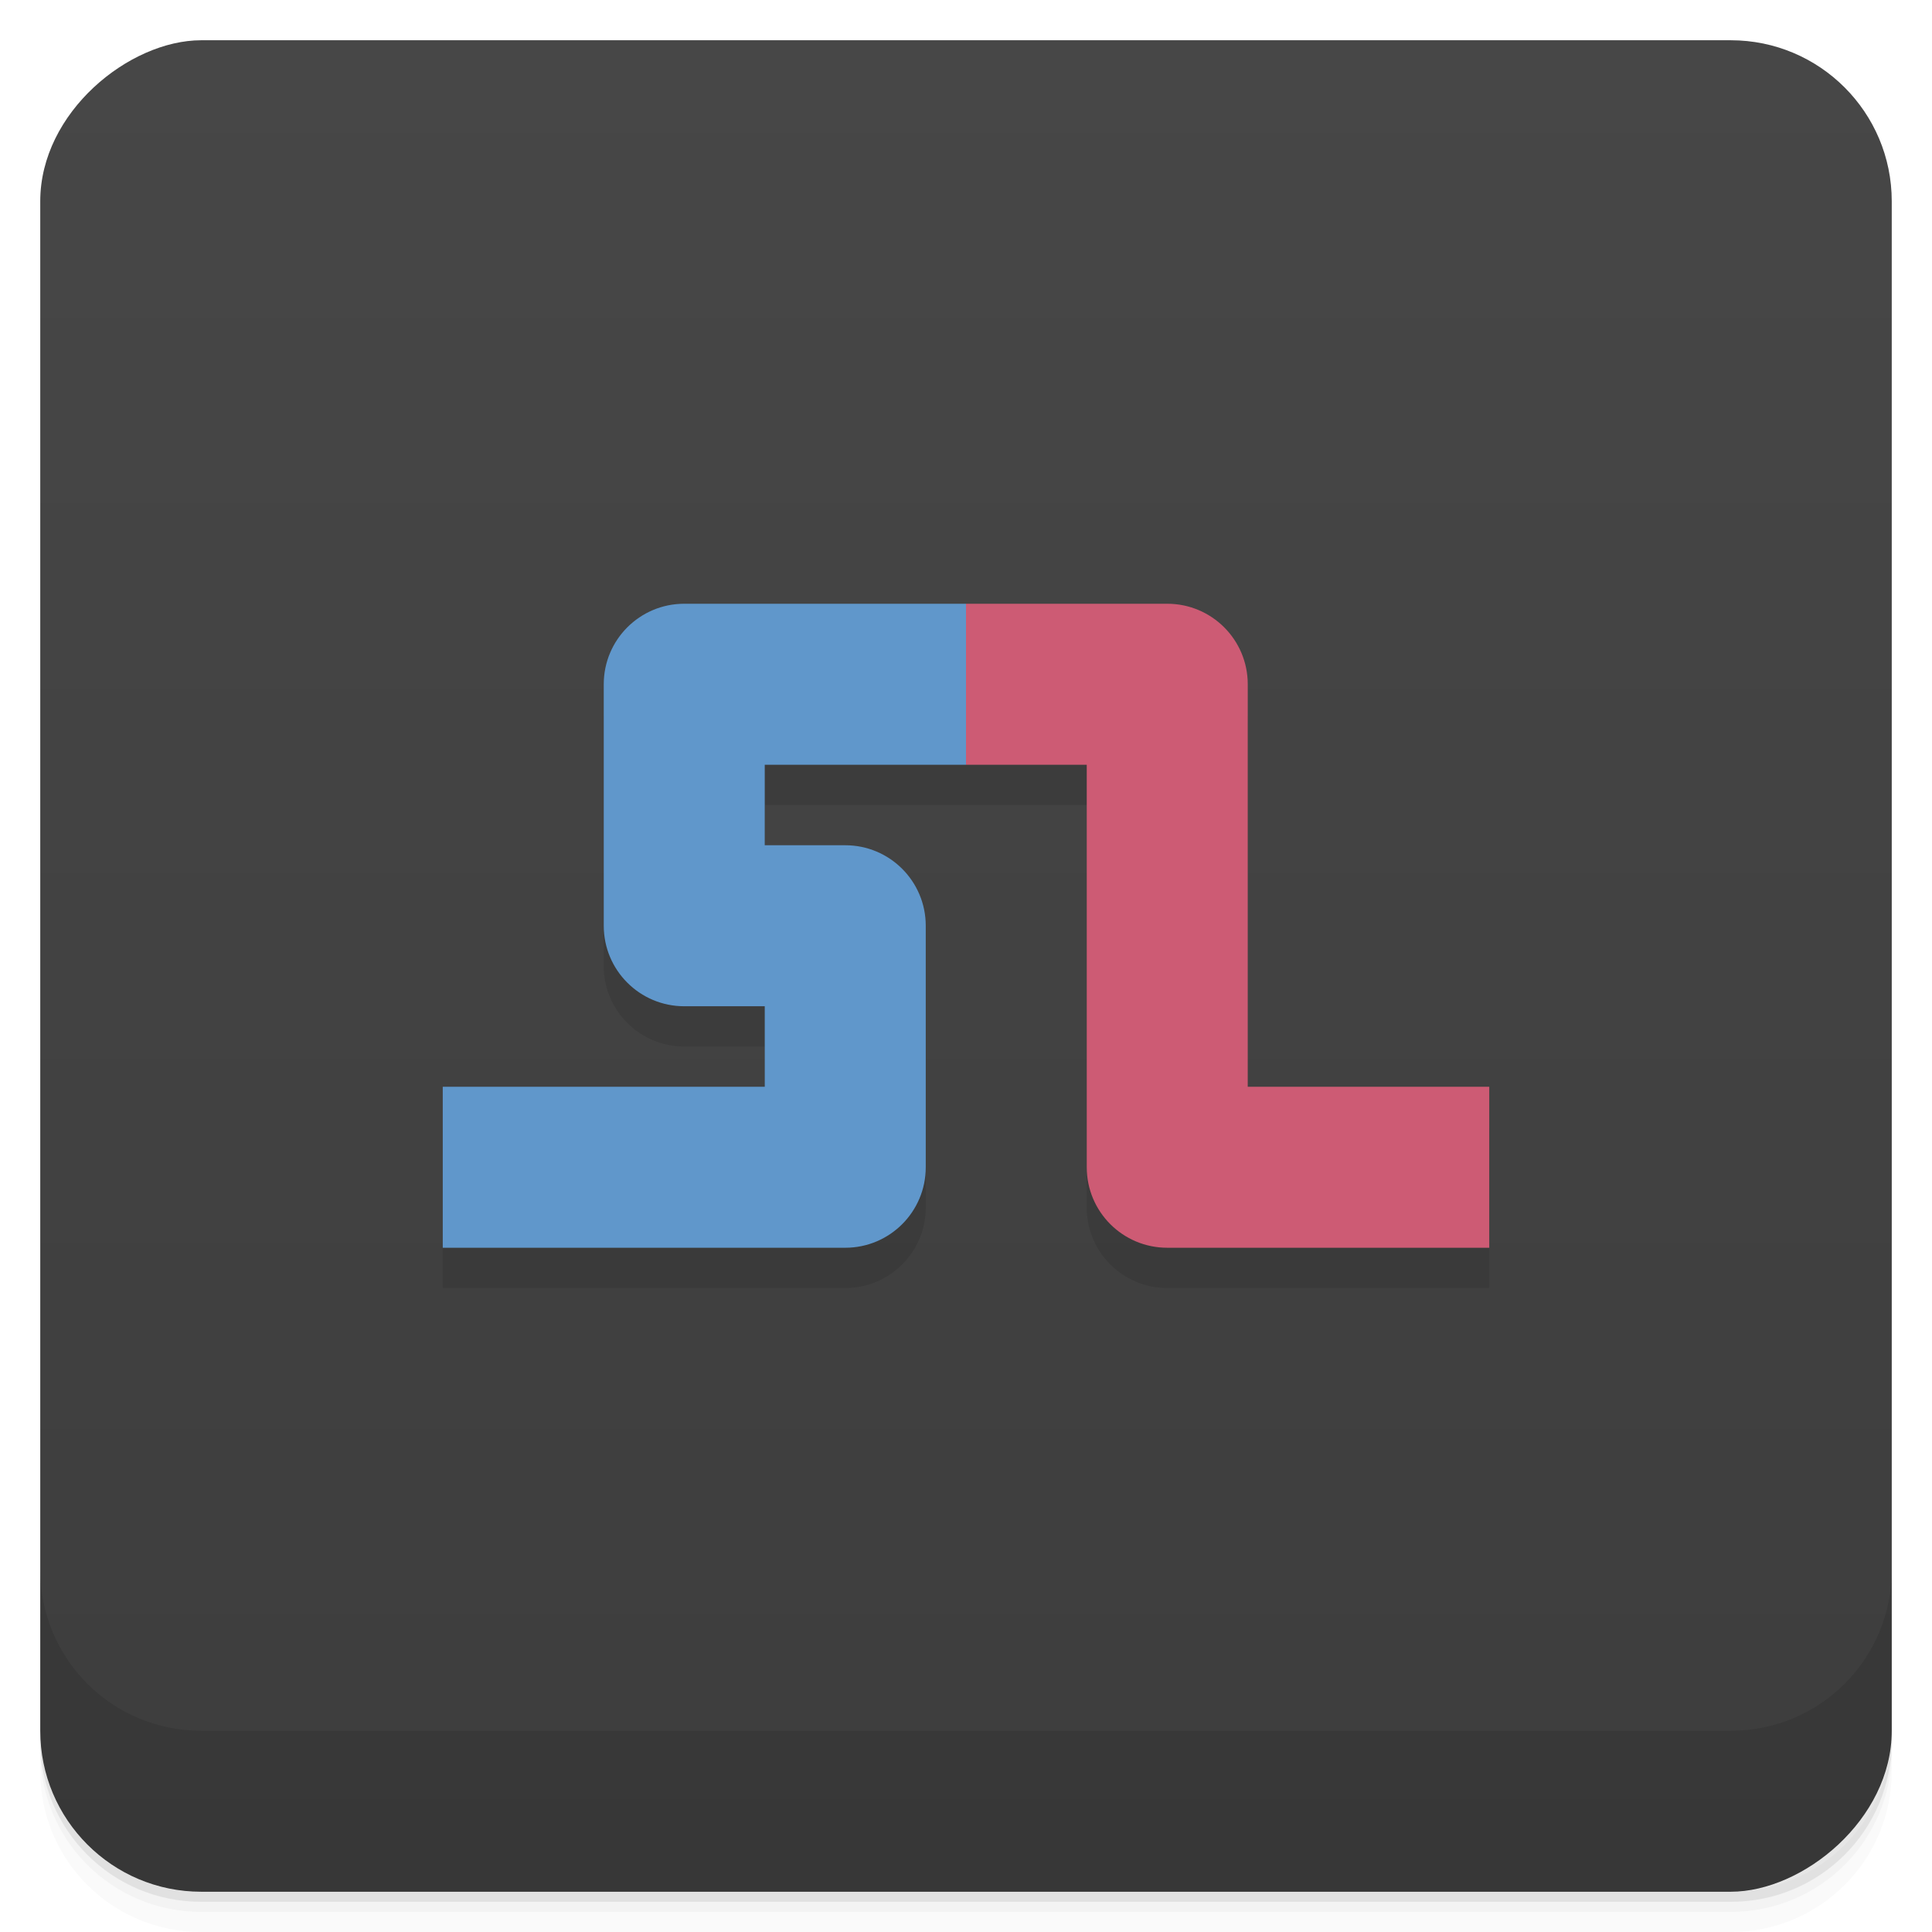 <svg version="1.1" viewBox="0 0 48 48" xmlns="http://www.w3.org/2000/svg">
 <defs>
  <linearGradient id="bg" x1="-47" x2="-1" y1="2.8779e-15" y2="6.1232e-17" gradientUnits="userSpaceOnUse">
   <stop style="stop-color:#3d3d3d" offset="0"/>
   <stop style="stop-color:#474747" offset="1"/>
  </linearGradient>
 </defs>
 <g transform="translate(0 3.949e-5)">
  <path d="m1 43v0.25c0 2.216 1.784 4 4 4h38c2.216 0 4-1.784 4-4v-0.25c0 2.216-1.784 4-4 4h-38c-2.216 0-4-1.784-4-4zm0 0.5v0.5c0 2.216 1.784 4 4 4h38c2.216 0 4-1.784 4-4v-0.5c0 2.216-1.784 4-4 4h-38c-2.216 0-4-1.784-4-4z" style="opacity:.02"/>
  <path d="m1 43.25v0.25c0 2.216 1.784 4 4 4h38c2.216 0 4-1.784 4-4v-0.25c0 2.216-1.784 4-4 4h-38c-2.216 0-4-1.784-4-4z" style="opacity:.05"/>
  <path d="m1 43v0.25c0 2.216 1.784 4 4 4h38c2.216 0 4-1.784 4-4v-0.25c0 2.216-1.784 4-4 4h-38c-2.216 0-4-1.784-4-4z" style="opacity:.1"/>
 </g>
 <rect transform="rotate(-90)" x="-47" y="1" width="46" height="46" rx="4" style="fill:url(#bg)"/>
 <g transform="translate(0 3.949e-5)">
  <g transform="translate(0 -1004.4)">
   <path d="m1 1043.4v4c0 2.216 1.784 4 4 4h38c2.216 0 4-1.784 4-4v-4c0 2.216-1.784 4-4 4h-38c-2.216 0-4-1.784-4-4z" style="opacity:.1"/>
  </g>
 </g>
 <path d="m17 16c-1.105 0-2 0.895-2 2v6c0 1.105 0.895 2 2 2h2v2h-8v4h10c1.105 0 2-0.895 2-2v-6c0-1.105-0.895-2-2-2h-2v-2h8v10c0 1.105 0.895 2 2 2h8v-4h-6v-10c0-1.105-0.895-2-2-2h-12z" style="opacity:.1"/>
 <path d="m17 15c-1.105 0-2 0.895-2 2v6c0 1.105 0.895 2 2 2h2v2h-8v4h10c1.105 0 2-0.895 2-2v-6c0-1.105-0.895-2-2-2h-2v-2h5v-4h-7z" style="fill:#6097cb"/>
 <path d="m24 19h3v10c0 1.105 0.895 2 2 2h8v-4h-6v-10c0-1.105-0.895-2-2-2h-5z" style="fill:#cd5b74"/>
</svg>
